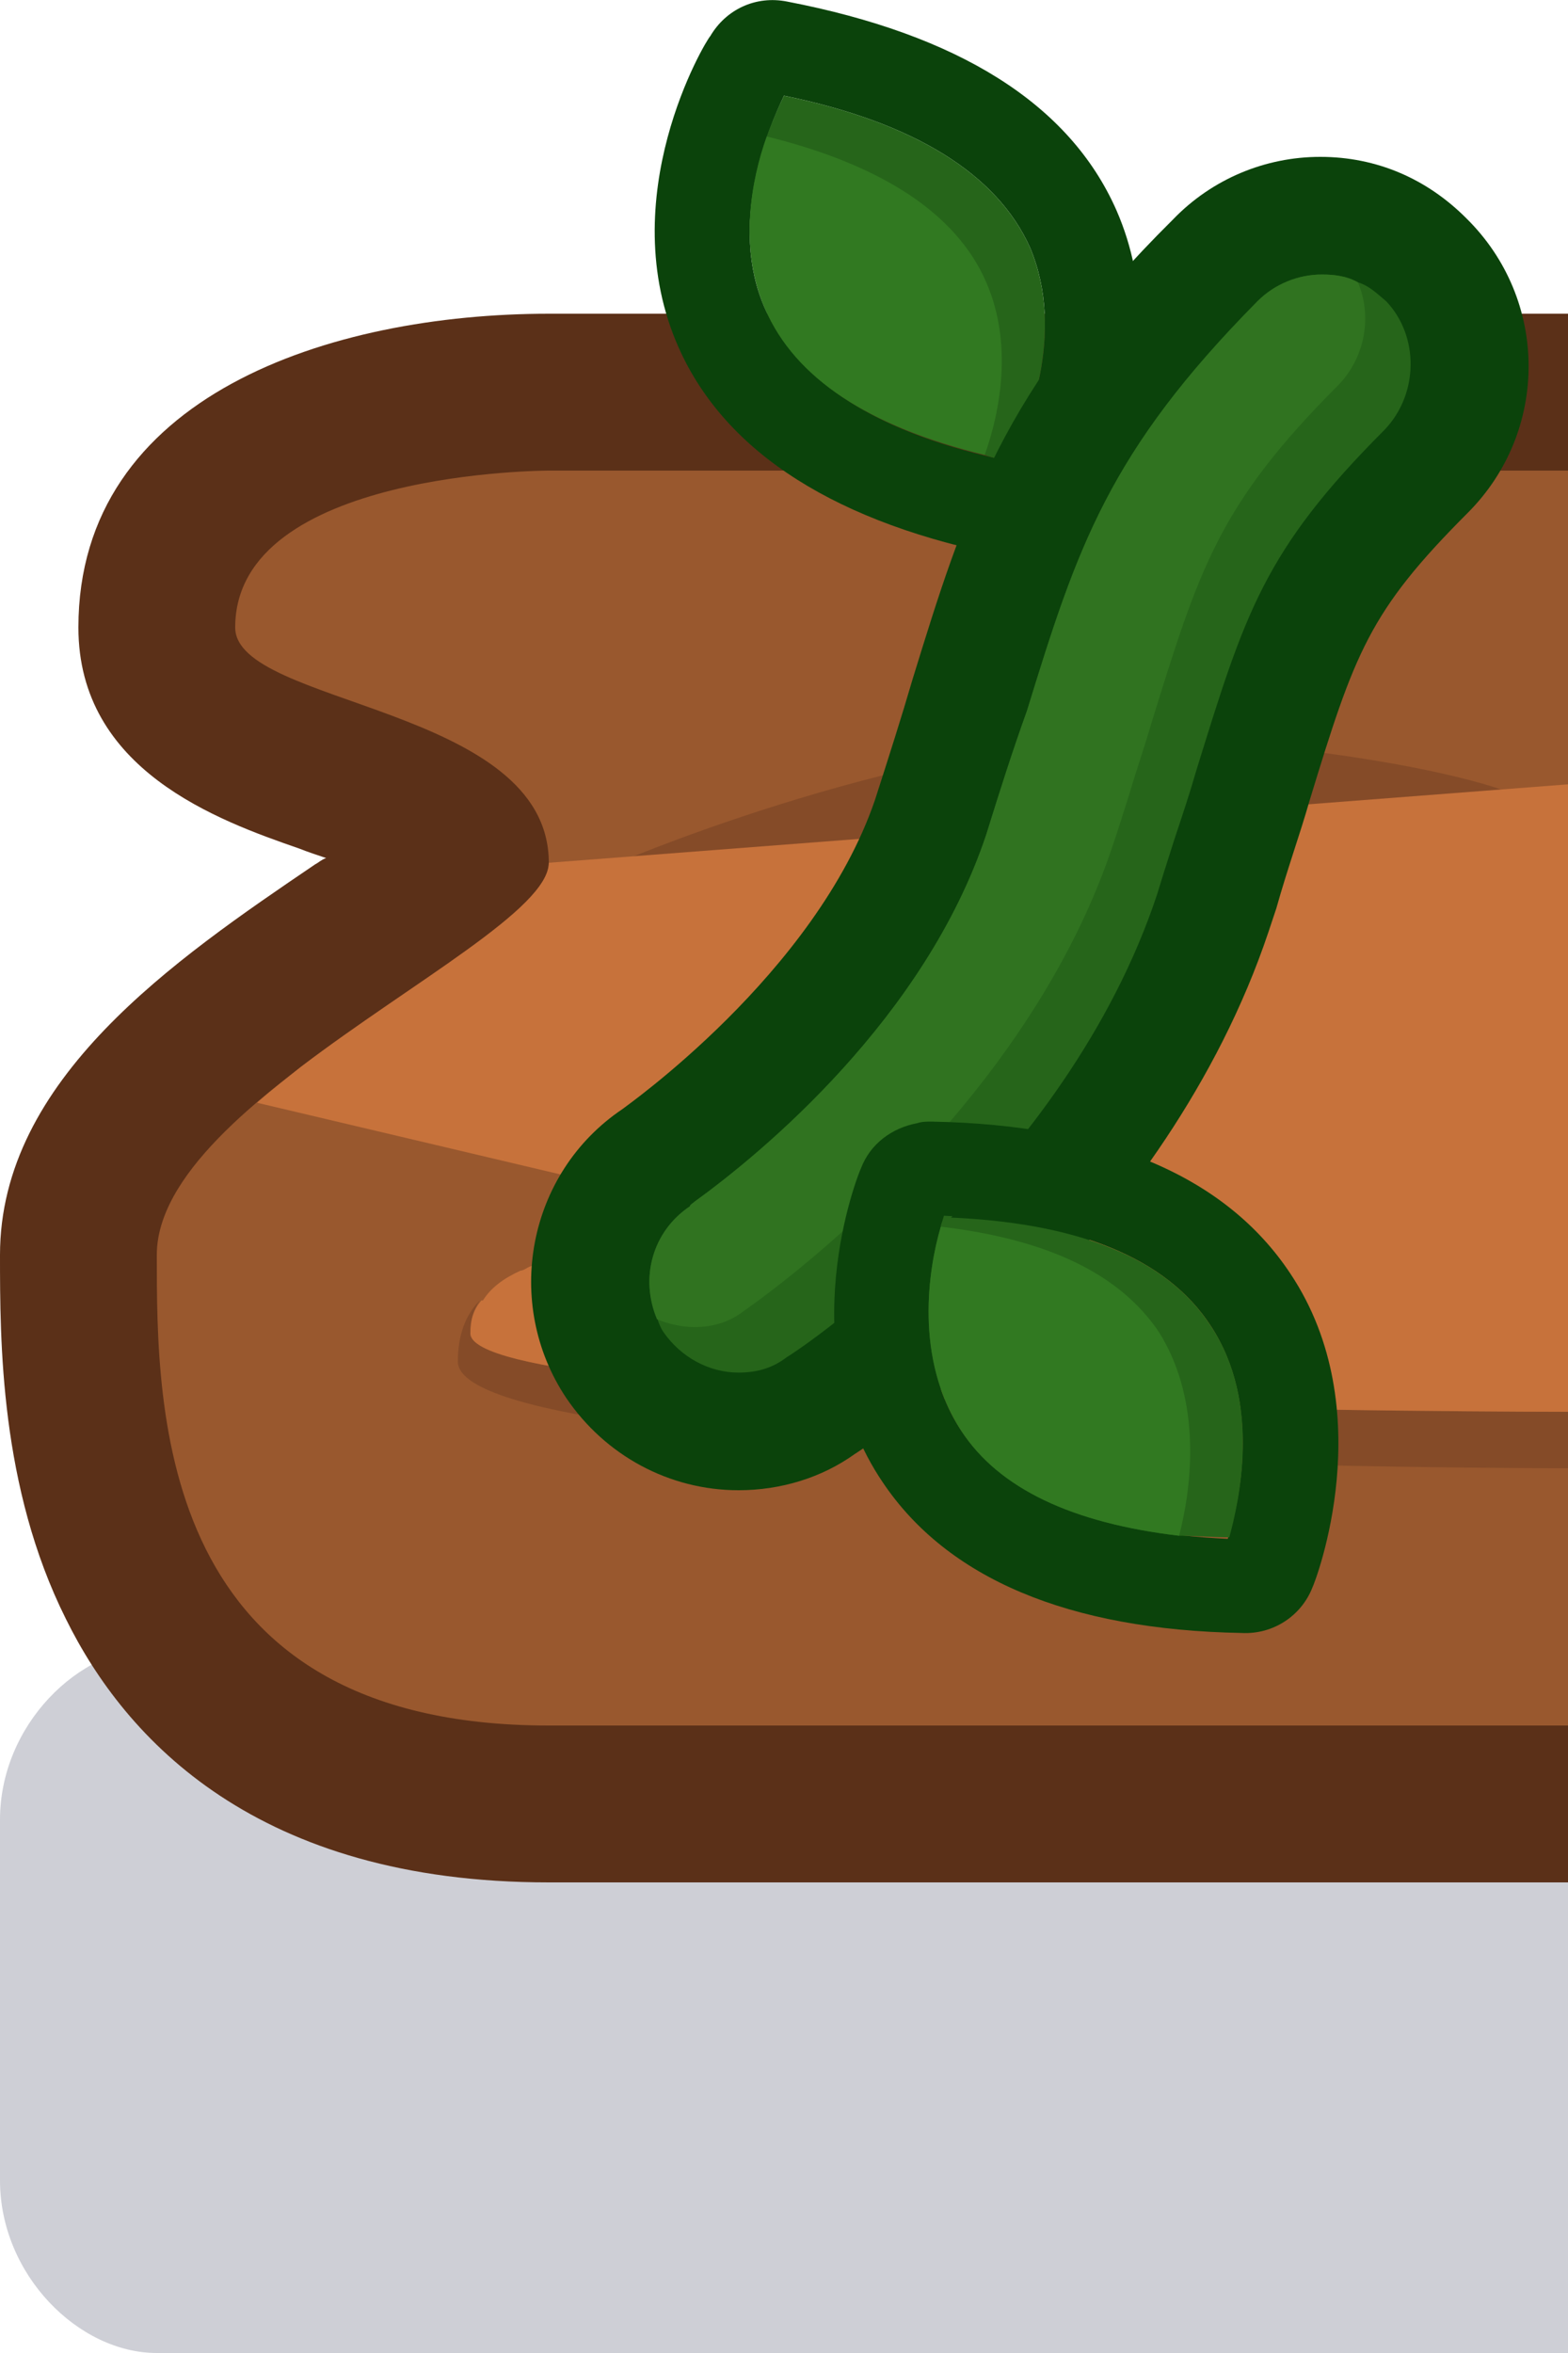 <?xml version="1.0" encoding="utf-8"?>
<!-- Generator: Adobe Illustrator 24.1.2, SVG Export Plug-In . SVG Version: 6.00 Build 0)  -->
<svg version="1.1" id="Capa_1" xmlns="http://www.w3.org/2000/svg" xmlns:xlink="http://www.w3.org/1999/xlink" x="0px" y="0px"
	 width="1px" height="1.5px" viewBox="0 0 1 1.5" enable-background="new 0 0 1 1.5" xml:space="preserve">
<g>
	<path fill="#0A0F32" fill-opacity="0.2" d="M1,1.05V1.5H0.1C0.05,1.5,0,1.45,0,1.39V1.16C0,1.1,0.05,1.05,0.1,1.05H1z"/>
</g>
<g>
	<path fill="#5B3018" d="M1,0.2v1H0.35c-0.186,0-0.27-0.091-0.308-0.168C0,0.948,0,0.855,0,0.8c0-0.112,0.111-0.188,0.201-0.249
		c0.002-0.001,0.004-0.003,0.007-0.004C0.202,0.545,0.196,0.543,0.191,0.541C0.139,0.523,0.05,0.491,0.05,0.4
		c0-0.148,0.161-0.2,0.3-0.2H1z"/>
	<path fill="#99582E" d="M1,0.3v0.8H0.35C0.1,1.1,0.1,0.9,0.1,0.8s0.25-0.2,0.25-0.25c0-0.1-0.2-0.1-0.2-0.15c0-0.1,0.2-0.1,0.2-0.1
		H1z"/>
	<path fill="#854B28" d="M1,0.9v0.036c0,0-0.708,0-0.708-0.068c0-0.017,0.005-0.03,0.014-0.039C0.302,0.835,0.3,0.841,0.3,0.85
		C0.3,0.9,1,0.9,1,0.9z"/>
	<path fill="#854B28" d="M0.399,0.548c0,0,0.208-0.088,0.36-0.077C0.91,0.483,0.962,0.505,0.962,0.505L0.399,0.548z"/>
	<path fill="#C7723B" d="M1,0.5v0.4c0,0-0.7,0-0.7-0.05c0-0.009,0.002-0.015,0.007-0.021c0,0,0.001,0,0.001,0
		C0.313,0.821,0.321,0.815,0.332,0.81C0.334,0.81,0.336,0.808,0.339,0.807c0.03-0.011,0.073-0.018,0.113-0.036L0.435,0.767
		L0.164,0.703c0,0,0.001-0.001,0.001-0.001C0.173,0.695,0.182,0.688,0.192,0.68C0.263,0.626,0.35,0.579,0.35,0.55L1,0.5z"/>
	<g>
		<g>
			<path fill="#0B430B" d="M0.712,0.134c-0.03-0.068-0.101-0.112-0.21-0.133c-0.02-0.004-0.039,0.005-0.049,0.022
				C0.45,0.026,0.39,0.126,0.433,0.222c0.03,0.067,0.101,0.112,0.21,0.133c0.003,0.001,0.006,0.001,0.009,0.001
				c0.017,0,0.032-0.008,0.04-0.023C0.694,0.329,0.754,0.23,0.712,0.134z M0.488,0.197C0.464,0.143,0.49,0.082,0.5,0.061
				c0.083,0.017,0.136,0.05,0.157,0.097C0.68,0.213,0.655,0.273,0.644,0.294C0.561,0.277,0.509,0.244,0.488,0.197z"/>
			<path fill="#26651A" d="M0.644,0.294C0.639,0.293,0.633,0.292,0.628,0.29c-0.074-0.018-0.121-0.049-0.14-0.093
				c-0.017-0.039-0.009-0.082,0.001-0.11C0.493,0.076,0.497,0.067,0.5,0.061c0.083,0.017,0.136,0.05,0.157,0.097
				C0.68,0.213,0.655,0.273,0.644,0.294z"/>
			<path fill="#317921" d="M0.628,0.29c-0.074-0.018-0.121-0.049-0.14-0.093c-0.017-0.039-0.009-0.082,0.001-0.11
				C0.562,0.105,0.61,0.136,0.629,0.18C0.646,0.219,0.638,0.262,0.628,0.29z"/>
		</g>
		<g>
			<path fill="#0B430B" d="M0.936,0.327C0.873,0.39,0.864,0.416,0.835,0.511C0.829,0.532,0.821,0.554,0.814,0.579L0.809,0.594
				C0.744,0.788,0.567,0.913,0.545,0.927C0.524,0.942,0.498,0.95,0.471,0.95c-0.044,0-0.085-0.022-0.11-0.059
				c-0.04-0.06-0.025-0.143,0.036-0.184C0.398,0.706,0.52,0.621,0.558,0.51c0.009-0.028,0.017-0.053,0.024-0.077
				c0.033-0.107,0.057-0.185,0.166-0.293C0.773,0.114,0.807,0.1,0.842,0.1c0.036,0,0.068,0.014,0.093,0.039
				C0.988,0.191,0.988,0.275,0.936,0.327z"/>
			<path fill="#26651A" d="M0.883,0.274c-0.077,0.077-0.089,0.117-0.12,0.217C0.759,0.505,0.754,0.52,0.749,0.535L0.742,0.557
				L0.738,0.57C0.68,0.745,0.511,0.86,0.502,0.865c-0.009,0.007-0.019,0.01-0.031,0.01c-0.019,0-0.037-0.01-0.048-0.026
				C0.421,0.846,0.42,0.843,0.419,0.84C0.408,0.815,0.416,0.785,0.44,0.769C0.44,0.768,0.442,0.767,0.443,0.766
				C0.486,0.735,0.59,0.649,0.629,0.532c0.009-0.029,0.017-0.054,0.026-0.079c0.032-0.104,0.052-0.165,0.147-0.261
				c0.011-0.011,0.026-0.017,0.041-0.017c0.008,0,0.016,0.001,0.023,0.005c0.007,0.002,0.012,0.007,0.018,0.012
				C0.905,0.214,0.905,0.251,0.883,0.274z"/>
			<path fill="#307320" d="M0.854,0.245c-0.077,0.077-0.089,0.117-0.12,0.217C0.73,0.476,0.725,0.49,0.72,0.507L0.713,0.529
				L0.709,0.541C0.65,0.715,0.481,0.831,0.474,0.836c-0.009,0.007-0.02,0.01-0.031,0.01c-0.008,0-0.017-0.002-0.024-0.005
				C0.408,0.815,0.416,0.785,0.44,0.769C0.44,0.768,0.442,0.767,0.443,0.766C0.486,0.735,0.59,0.649,0.629,0.532
				c0.009-0.029,0.017-0.054,0.026-0.079c0.032-0.104,0.052-0.165,0.147-0.261c0.011-0.011,0.026-0.017,0.041-0.017
				c0.008,0,0.016,0.001,0.023,0.005C0.875,0.201,0.871,0.227,0.854,0.245z"/>
		</g>
		<g>
			<path fill="#0B430B" d="M0.563,0.945c0.041,0.061,0.118,0.094,0.229,0.096c0.02,0.001,0.038-0.011,0.045-0.029
				c0.002-0.004,0.044-0.113-0.014-0.2C0.782,0.75,0.705,0.717,0.594,0.715c-0.003,0-0.006,0-0.009,0.001
				c-0.016,0.003-0.03,0.013-0.036,0.029C0.547,0.749,0.504,0.858,0.563,0.945z M0.772,0.845c0.033,0.05,0.018,0.114,0.011,0.136
				C0.699,0.977,0.641,0.954,0.613,0.912C0.58,0.862,0.595,0.798,0.602,0.775C0.687,0.779,0.744,0.802,0.772,0.845z"/>
			<path fill="#26651A" d="M0.784,0.98C0.772,0.98,0.762,0.979,0.752,0.979c-0.068-0.008-0.115-0.03-0.139-0.067
				C0.583,0.866,0.592,0.809,0.6,0.782C0.6,0.78,0.602,0.777,0.602,0.776c0.085,0.003,0.142,0.026,0.17,0.069
				C0.805,0.894,0.79,0.958,0.784,0.98z"/>
			<path fill="#317921" d="M0.752,0.979c-0.068-0.008-0.115-0.03-0.139-0.067C0.583,0.866,0.592,0.809,0.6,0.782
				c0.068,0.008,0.114,0.03,0.139,0.067C0.768,0.895,0.759,0.952,0.752,0.979z"/>
		</g>
	</g>
</g>
</svg>
